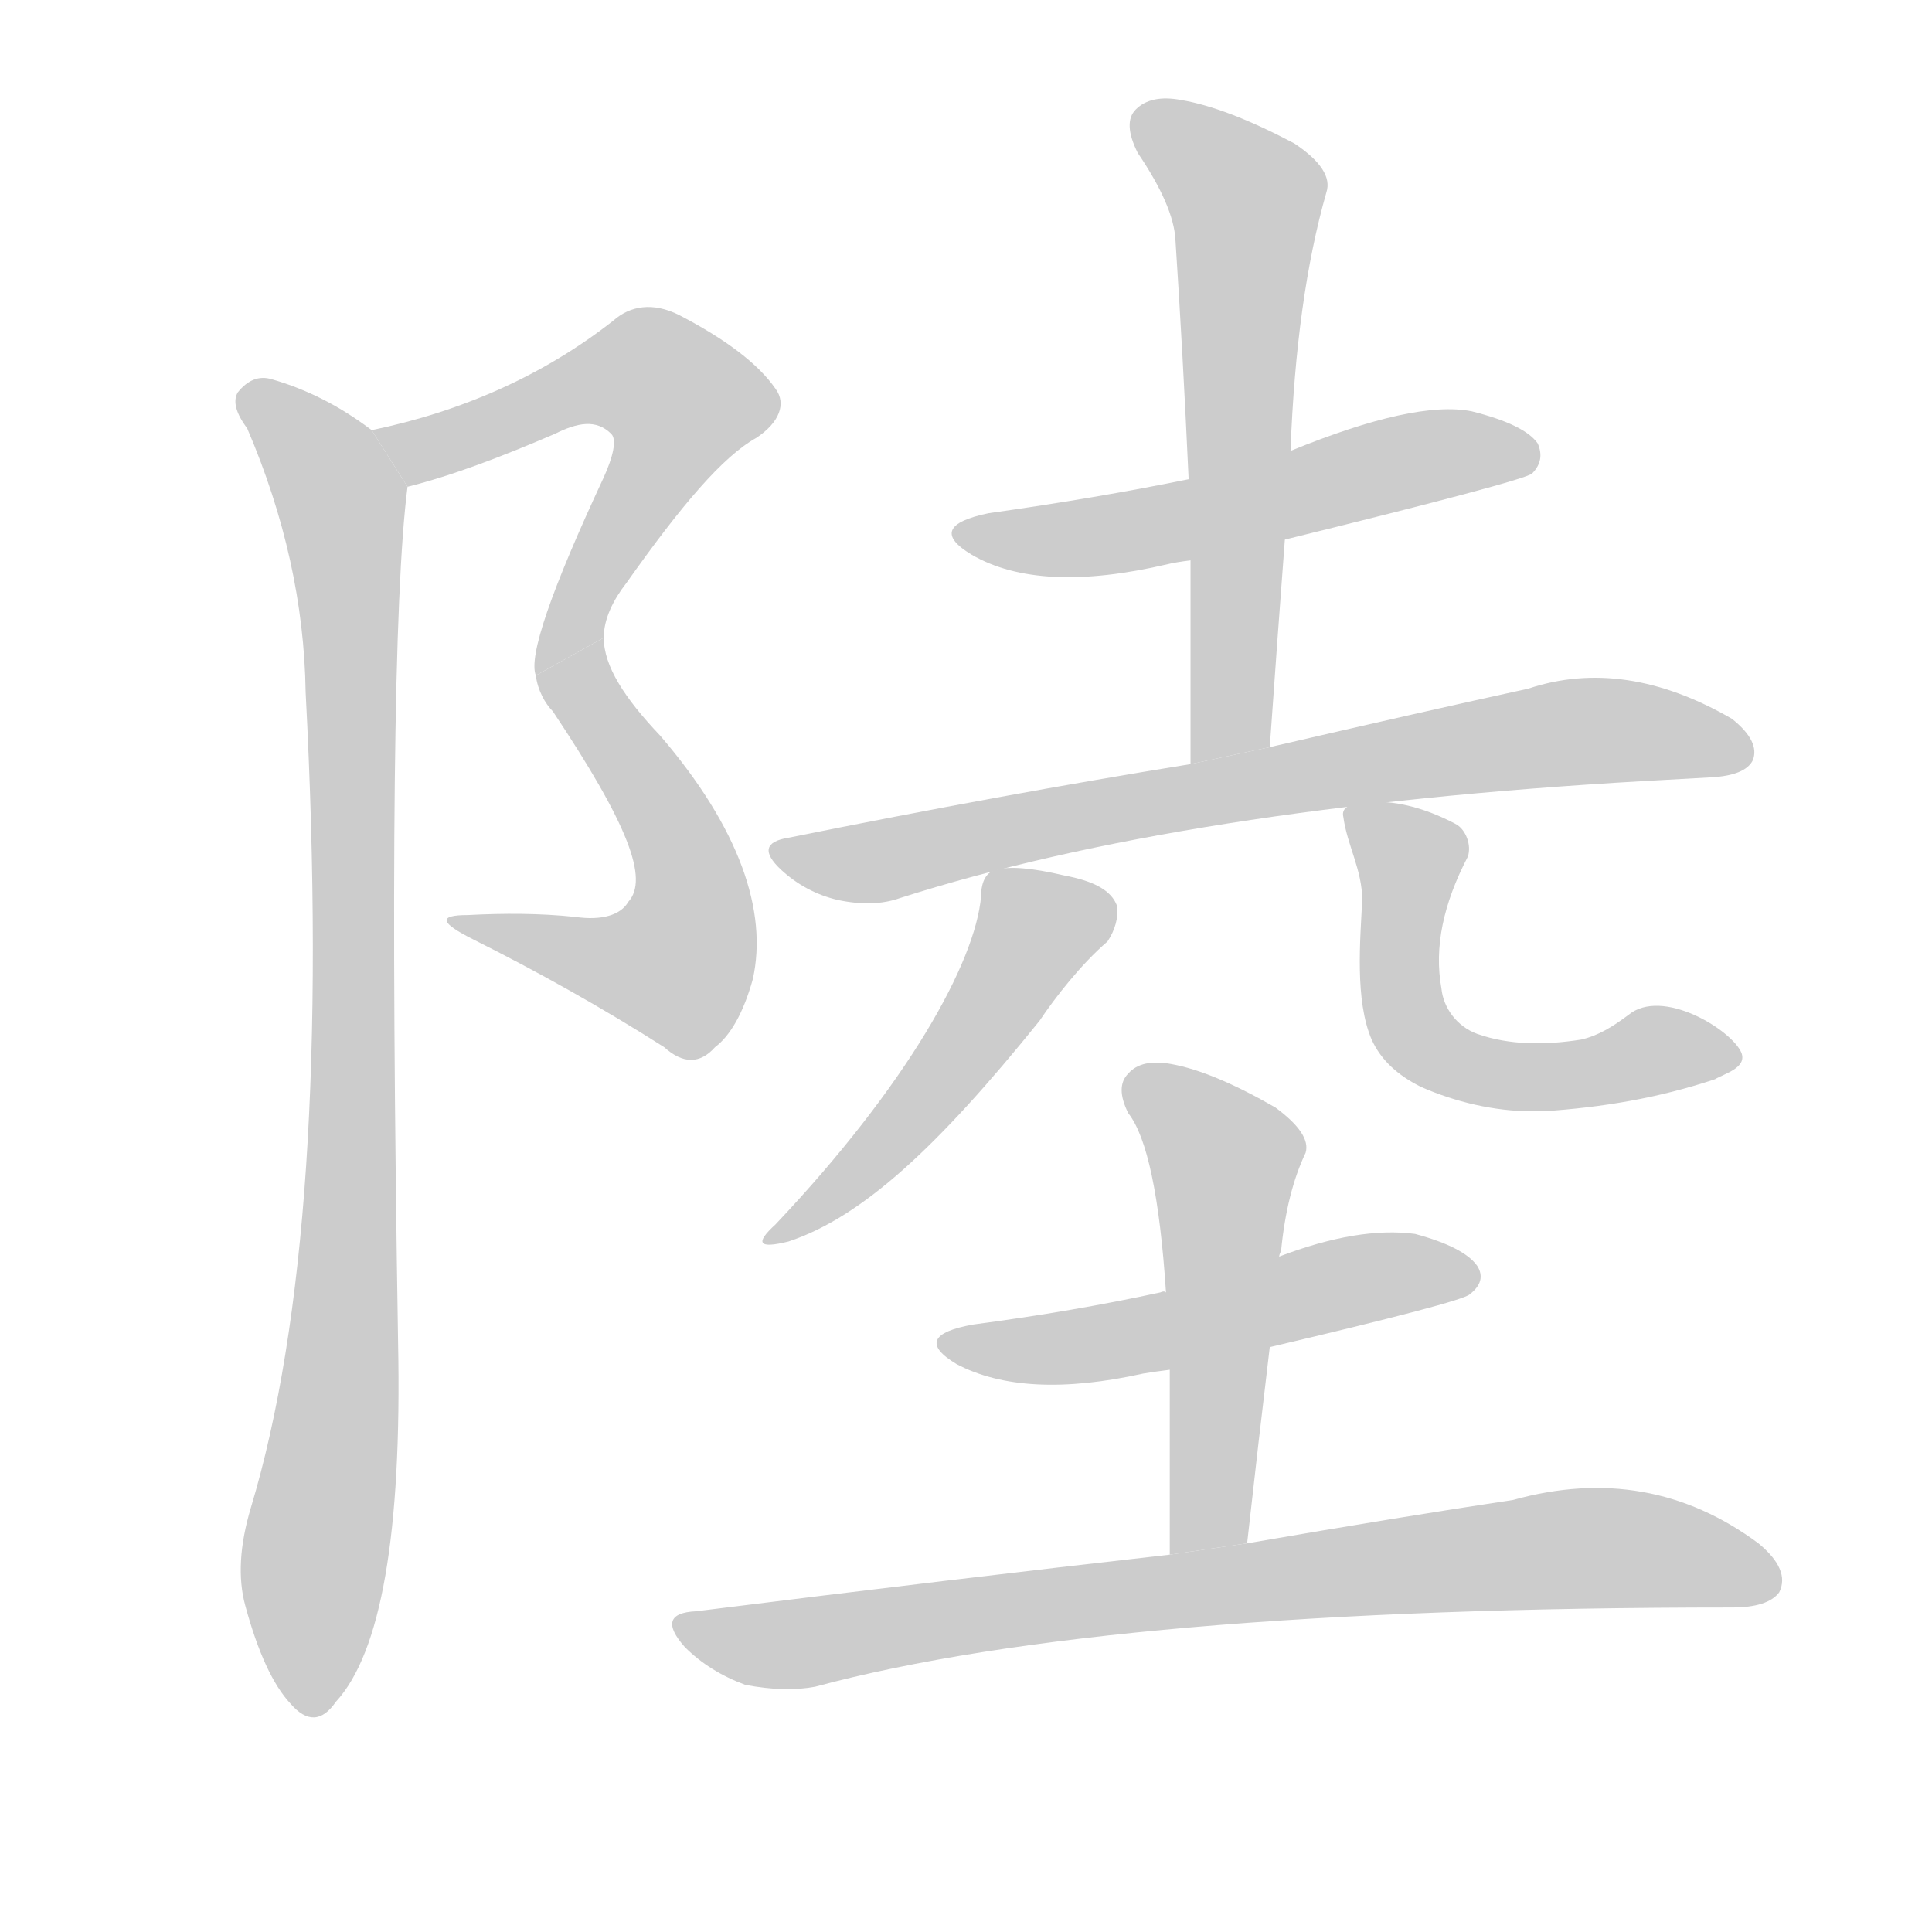 <!--
AnimCJK 2016-2017 Copyright Francois Mizessyn, https://github.com/parsimonhi/animCJK
Derived from:
    MakeMeAHanzi project - https://github.com/skishore/makemeahanzi
    Arphic PL KaitiM GB - https://apps.ubuntu.com/cat/applications/precise/fonts-arphic-gkai00mp/
    Arphic PL UKai - https://apps.ubuntu.com/cat/applications/fonts-arphic-ukai/
You can redistribute and/or modify this file under the terms of the Arphic Public License
as published by Arphic Technology Co., Ltd.
You should have received a copy of this license (the directory "APL") along with this file;
if not, see http://ftp.gnu.org/non-gnu/chinese-fonts-truetype/LICENSE.
-->
<svg id="z38520" class="acjk" version="1.1" viewBox="0 0 1024 1024" xmlns="http://www.w3.org/2000/svg" xmlns:xlink="http://www.w3.org/1999/xlink">
<style>
<![CDATA[
@keyframes z38520k {
	from {
		stroke:#c00;
		stroke-dashoffset:3000;
	}
	75% {
		stroke:#c00;
		stroke-dashoffset:0;
	}
	to {
		stroke:#000;
	}
}
#z38520 path[clip-path] {
	animation:z38520k 1s linear both;
	stroke-dasharray:3000;
	stroke-width:128;
	stroke-linecap:round;
	fill:none;
}
#z38520 path[clip-path="url(#z38520c1)"] {animation-delay:1s;}
#z38520 path[clip-path="url(#z38520c2)"] {animation-delay:2s;}
#z38520 path[clip-path="url(#z38520c3)"] {animation-delay:3s;}
#z38520 path[clip-path="url(#z38520c4)"] {animation-delay:4s;}
#z38520 path[clip-path="url(#z38520c5)"] {animation-delay:5s;}
#z38520 path[clip-path="url(#z38520c6)"] {animation-delay:6s;}
#z38520 path[clip-path="url(#z38520c7)"] {animation-delay:7s;}
#z38520 path[clip-path="url(#z38520c8)"] {animation-delay:8s;}
#z38520 path[clip-path="url(#z38520c9)"] {animation-delay:9s;}
#z38520 path[clip-path="url(#z38520c10)"] {animation-delay:10s;}
#z38520 path[clip-path="url(#z38520c11)"] {animation-delay:11s;}
#z38520 path {fill:#ccc;}
]]>
</style>
<path id="z38520d1" d="M216 258C240 252 266 242 294 230C306 224 316 222 324 230C327 233 325 242 320 253C292 313 280 348 284 358L320 338C320 328 325 318 332 309C361 268 383 242 401 232C413 224 417 214 411 206C402 193 385 180 360 167C346 160 334 162 325 170C288 199 245 218 197 228 Z"/>
<path id="z38520d2" d="M284 358C285 366 289 373 293 377C333 437 344 466 333 478C329 485 319 488 305 486C286 484 267 484 248 485C232 485 233 489 251 498C285 515 319 534 352 555C362 564 371 564 379 555C387 549 394 537 399 519C407 483 392 439 350 390C331 370 320 353 320 338 Z"/>
<path id="z38520d3" d="M197 228Q172 209 144 201Q134 198 126 208Q122 215 131 227Q161 297 162 367Q177 653 133 799Q124 829 130 851Q140 888 154 903Q167 918 178 902Q214 863 211 712Q205 343 216 258L197 228 Z"/>
<path id="z38520d4" d="M681 286Q807 255 812 251Q819 244 815 235Q808 225 780 218Q750 212 684 239L630 254Q581 264 524 272Q490 279 515 294Q551 315 619 299Q623 298 631 297L681 286 Z"/>
<path id="z38520d5" d="M673 396Q677 339 681 286L684 239Q687 158 703 102Q707 90 686 76Q650 57 626 53Q610 50 602 58Q595 65 603 81Q622 109 623 127Q627 188 630 254L631 297Q631 349 631 405L673 396 Z"/>
<path id="z38520d6" d="M631 405Q532 421 418 444Q399 447 414 461Q427 473 444 477Q463 481 477 476Q627 428 871 414L907 412Q925 411 929 403Q933 393 918 381Q861 348 810 365Q755 377 673 396L631 405 Z"/>
<path id="z38520d7" d="M520 475C517 510 481 575 411 649C400 659 402 662 418 658C457 645 497 608 551 541C559 529 573 511 587 499C591 493 593 486 592 480C589 472 580 467 564 464C547 460 535 459 528 461C523 462 520 467 520 475 Z"/>
<path id="z38520d8" d="M812 589C792 589 771 584 753 576C741 570 732 562 727 551C718 530 721 498 722 477C722 461 714 448 712 433C710 425 724 425 730 425C744 425 759 430 772 437C777 440 780 448 778 454C765 479 760 502 764 524C765 534 772 544 783 548C800 554 819 554 838 551C847 549 855 544 863 538C881 523 918 546 923 558C926 566 914 569 909 572C879 582 849 587 818 589C815 589 814 589 812 589 Z"/>
<path id="z38520d9" d="M673 714Q775 690 779 686Q788 679 783 671Q776 661 750 654Q720 650 678 666L618 685Q617 684 615 685Q569 695 516 702Q482 708 507 723Q543 742 606 728Q612 727 620 726L673 714 Z"/>
<path id="z38520d10" d="M661 818Q667 764 673 714L678 666Q678 665 679 663Q682 632 692 611Q695 601 676 587Q643 568 621 564Q605 561 598 569Q591 576 598 590Q613 609 618 685L620 726Q620 772 620 824L661 818 Z"/>
<path id="z38520d11" d="M620 824Q505 837 369 854Q347 855 363 873Q376 886 395 893Q416 897 432 894Q588 852 918 852Q937 852 943 844Q949 832 932 818Q874 775 802 795Q742 804 661 818L620 824 Z"/>
<defs>
	<clipPath id="z38520c1"><use xlink:href="#z38520d1"/></clipPath>
	<clipPath id="z38520c2"><use xlink:href="#z38520d2"/></clipPath>
	<clipPath id="z38520c3"><use xlink:href="#z38520d3"/></clipPath>
	<clipPath id="z38520c4"><use xlink:href="#z38520d4"/></clipPath>
	<clipPath id="z38520c5"><use xlink:href="#z38520d5"/></clipPath>
	<clipPath id="z38520c6"><use xlink:href="#z38520d6"/></clipPath>
	<clipPath id="z38520c7"><use xlink:href="#z38520d7"/></clipPath>
	<clipPath id="z38520c8"><use xlink:href="#z38520d8"/></clipPath>
	<clipPath id="z38520c9"><use xlink:href="#z38520d9"/></clipPath>
	<clipPath id="z38520c10"><use xlink:href="#z38520d10"/></clipPath>
	<clipPath id="z38520c11"><use xlink:href="#z38520d11"/></clipPath>
</defs>
<path pathLength="2999" clip-path="url(#z38520c1)" d="M206 231L321 198L365 217L288 350"/>
<path pathLength="2999" clip-path="url(#z38520c2)" d="M314 347L363 454L362 509L341 523L244 489"/>
<path pathLength="2999" clip-path="url(#z38520c3)" d="M131 209L182 266L167 903"/>
<path pathLength="2999" clip-path="url(#z38520c4)" d="M513 281L809 236"/>
<path pathLength="2999" clip-path="url(#z38520c5)" d="M605 63L663 113L650 400"/>
<path pathLength="2999" clip-path="url(#z38520c6)" d="M415 450L842 387L926 396"/>
<path pathLength="2999" clip-path="url(#z38520c7)" d="M589 484L542 495L497 571L413 651"/>
<path pathLength="2999" clip-path="url(#z38520c8)" d="M721 434L748 465L748 545L778 566L909 558"/>
<path pathLength="2999" clip-path="url(#z38520c9)" d="M508 712L778 677"/>
<path pathLength="2999" clip-path="url(#z38520c10)" d="M603 575L652 618L632 820"/>
<path pathLength="2999" clip-path="url(#z38520c11)" d="M362 861L432 870L832 821L939 830"/>
</svg>